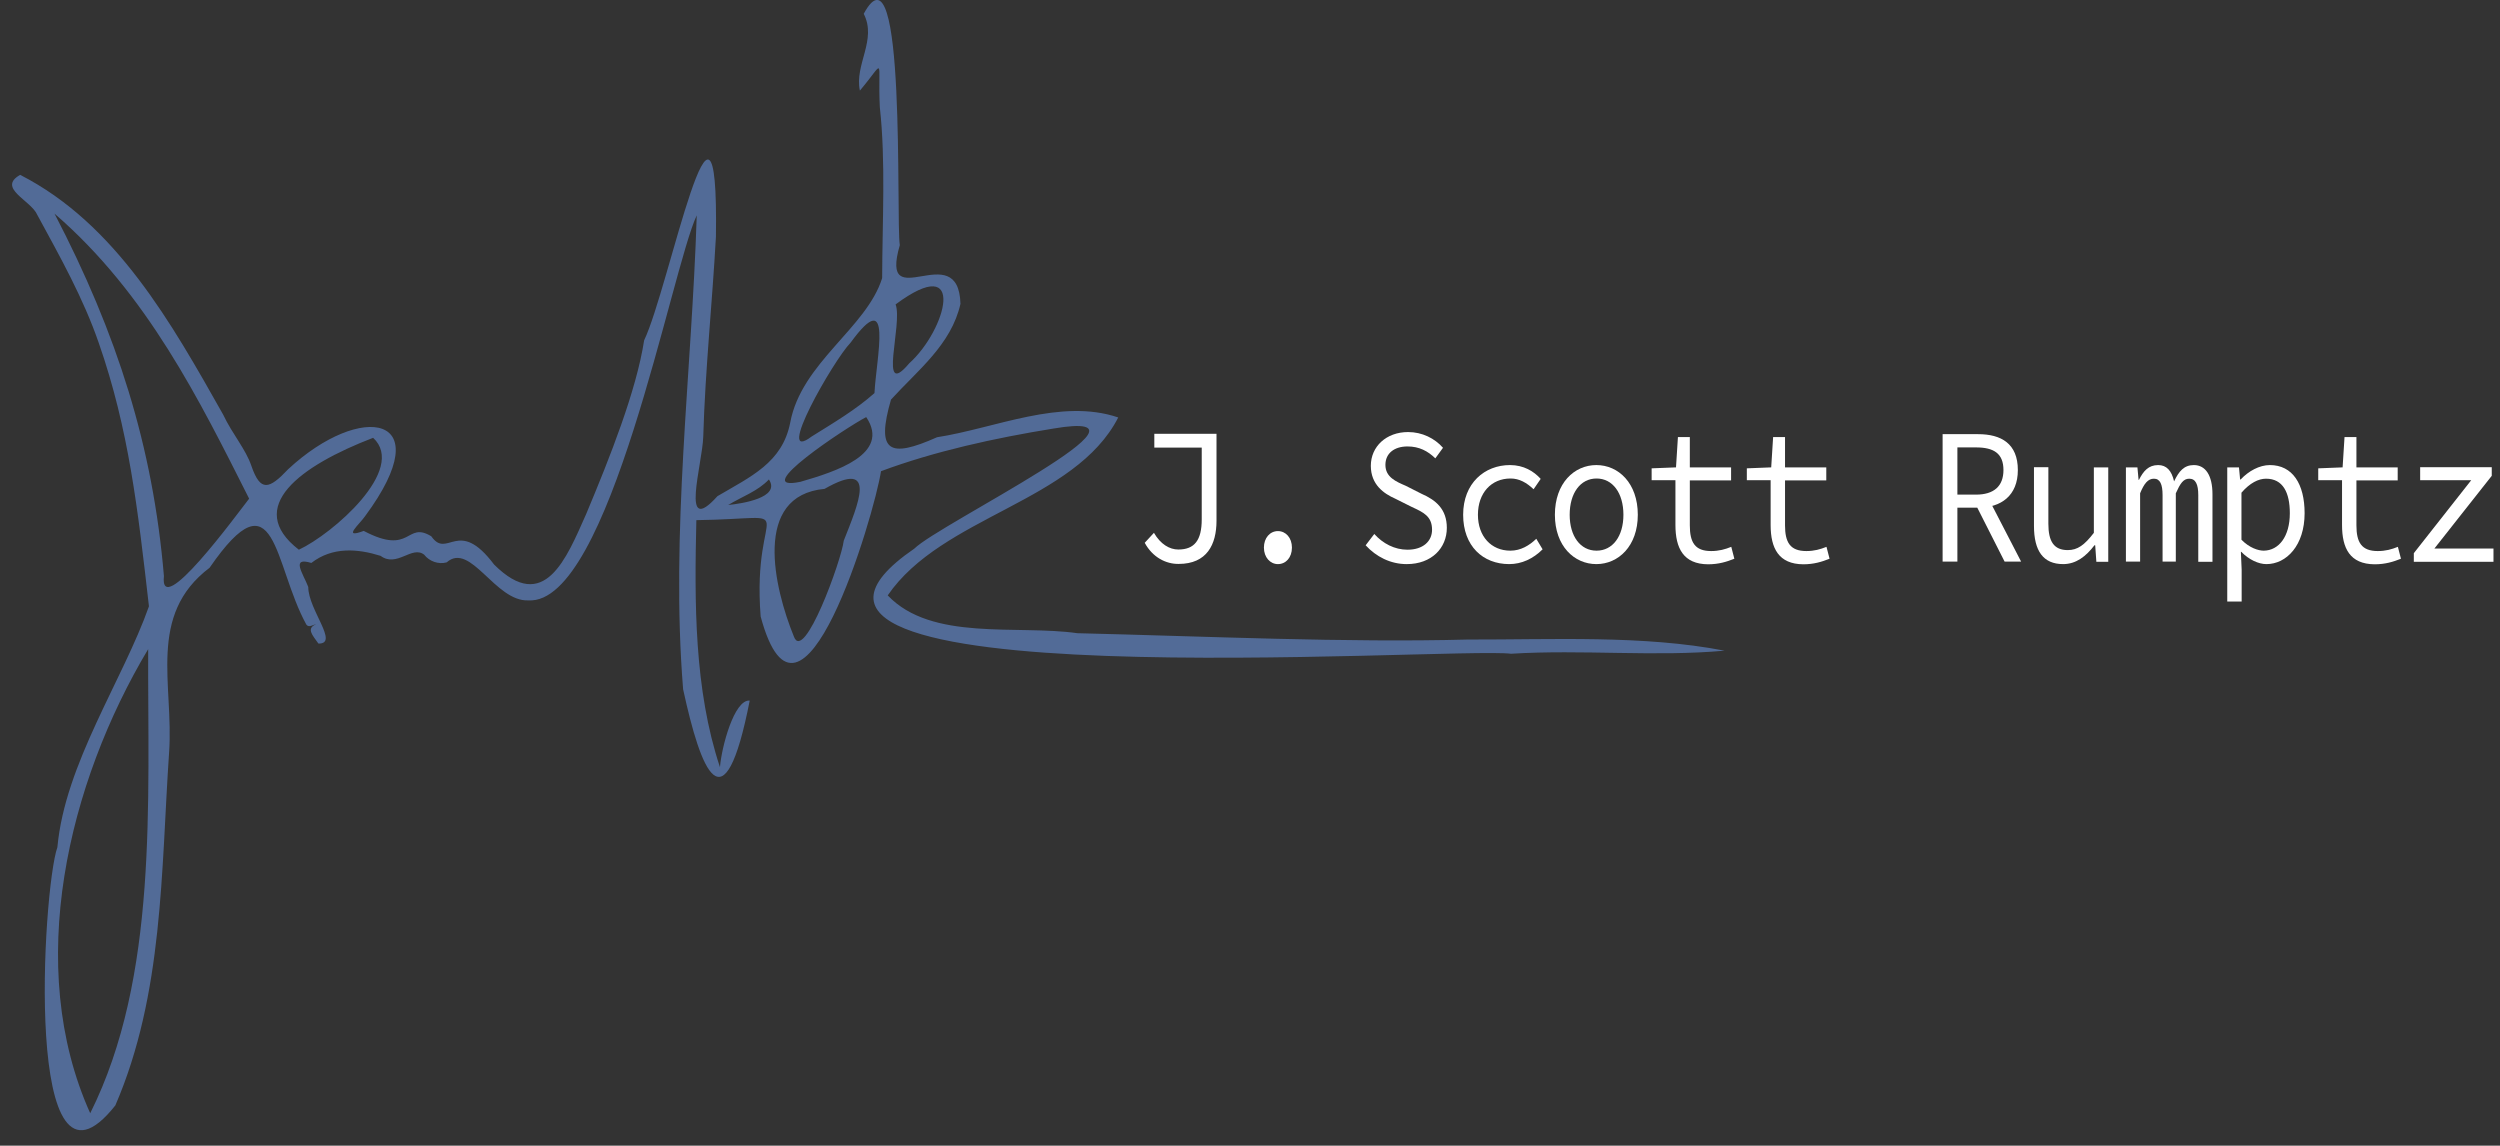 <?xml version="1.0" encoding="utf-8"?>
<!-- Generator: Adobe Illustrator 25.2.1, SVG Export Plug-In . SVG Version: 6.00 Build 0)  -->
<svg version="1.1" id="Layer_1" xmlns="http://www.w3.org/2000/svg" xmlns:xlink="http://www.w3.org/1999/xlink" x="0px" y="0px"
	 viewBox="0 0 1302.5 596.9" style="enable-background:new 0 0 1302.5 596.9;" xml:space="preserve">
<rect x="0" y="0" width="1302.5" height="596.9" fill="#333333" stroke="none"/>
<style type="text/css">
	.st0{fill:#526B97;}
	.st1{fill:#FFFFFF;}
</style>
<g>
	<path class="st0" d="M450,7.2c22.3-41.4,16.7,108.2,18.8,120.5c-11,38,30.6-4.9,31.6,30.6c-4.8,21.3-22.3,34.6-36.2,49.9
		c-7.9,27.4-0.9,30.7,24,19.6c30.3-4.7,64.5-20.5,94.4-10.3c-22.6,44.1-91.8,51.4-120.1,92.7c22.9,24.1,67.4,15.2,98.8,19.7
		c66.8,1.6,140.3,5,203.4,3.3c44.2,0.1,91.4-2.4,133.8,5.8c-36.2,3.3-74.2-0.7-111.2,1.6c-31.6-3.8-427.2,25.1-310.9-54.8
		c12.7-12.7,137.6-73.6,72.3-62.5c-30.3,4.9-61.8,11.8-89.7,22.2c-3.5,22.9-41.9,152.9-62.7,75.7c-4.8-61.4,24.3-51-33.5-50.2
		c-1,42.7-1.2,88.1,12.3,128.7c0.8-10.3,7.4-35.4,15.5-34.7c-13.4,68.4-25.5,36.5-34.7-5.9c-6.6-81.7,4.5-164.4,7.1-246.9
		c-13.1,27.7-45.4,203.2-87.7,200.6c-17.3,0.8-30.1-30.8-42.6-19.8c-4.3,1.2-9.1-0.6-11.7-4c-6.4-5-14.2,6.9-22.7,0.6
		c-11.8-3.7-25-4.9-36.1,3.7c-10.8-3.3-4.4,5.3-1.6,12.5c0,11.9,16.3,29.7,5.3,29.5c-3.3-4.6-6.4-7.9-1.2-10.1
		c-1.7,0.3-3.8,2-5.1,0.2c-17.2-31.3-15.6-80.1-50.4-29.6c-32.7,24.7-18.6,61-21.1,96.2c-4.2,61.7-2.9,125.8-28,183.9
		c-48.2,61.1-37.9-112.8-30.2-134.5c4-43.6,34.2-87.2,47.7-125.5c-5.8-50.7-10.5-92.3-26.1-137.1c-8.1-23.5-20.2-45-32.1-66.9
		c-3.2-7.5-21.1-13.9-8.9-20.8c50,25.5,79,77.5,105.7,124.8c5.1,10.7,11.8,18,14.8,26.9c4.7,13.6,9.2,12.2,19.2,1.6
		c37.8-35.1,79.5-28.9,40.1,24.4c-3,4.4-12.3,12.1-0.8,7.8c25,13.2,21.9-5.3,35.2,2.8c8.5,12.2,13.9-10.3,32.7,14.7
		c26.3,26.2,37.8-3.4,48-26.3c12.4-29.6,26.1-64.1,30.2-90.5c13-27.1,38.9-159.5,37.4-54c-1.9,34.5-5.6,69.5-6.6,104.1
		c-0.4,14.4-12.4,53.1,7.4,31.1c17.3-10.2,33.8-17.4,37.9-38.3c5.8-31.3,39.8-49.3,47.9-75.3c0.1-29.5,1.9-61.1-1.2-88.9
		c-1.3-26,3.4-25.1-10.4-8.8C445.1,33.7,457,20.8,450,7.2z M363.1,110.5 M28.4,111.3C61,173.9,79.7,232.6,85.4,300.1
		c-2.5,23.3,37.4-31.3,44.4-40.3C104,208.7,76.8,153.1,28.4,111.3z M466.6,158.6c3.9,10-9.4,50.3,7.1,30.7
		C493,172,504.2,130.7,466.6,158.6z M443.1,178.6c-8.8,9-40.2,63.9-20.2,48.8c11.2-7,22.8-13.8,32.7-22.6
		C456.5,186.6,465.6,147.7,443.1,178.6z M451.3,217.3c-10.1,5.2-62.1,39.6-34.2,33.7C435,245.8,464.3,236.7,451.3,217.3z
		 M194.4,228.1c-37.8,14.5-67.4,36.1-38.7,58.3C173.3,278.2,212.2,244.5,194.4,228.1z M429.6,254.7c-37.7,3.5-26.3,51.6-16,76.9
		c5.2,14.3,24.8-39.7,26-49.9C446.9,263.1,457.8,238.6,429.6,254.7z M400.6,249.8c-5.9,6.2-14,8.9-21.2,13.3
		C386.5,262.4,406.9,259.3,400.6,249.8z M77.2,338.2C35.5,408,12.5,503.3,47,580C82.5,509,76.9,417.8,77.2,338.2z"/>
</g>
<g>
	<path class="st1" d="M596.4,282.8l4.8-5.2c3.4,5.9,8.1,8.7,12.7,8.7c8.4,0,12.2-4.8,12.2-15.7v-37.4h-24.7v-7.2h32.4v45.3
		c0,12.4-5,22.5-19.7,22.5C607.5,293.9,600.5,290.4,596.4,282.8z"/>
	<path class="st1" d="M658.5,285.3c0-5.1,3.2-8.6,7.3-8.6c4.1,0,7.3,3.5,7.3,8.6c0,5.2-3.2,8.6-7.3,8.6
		C661.8,293.9,658.5,290.4,658.5,285.3z"/>
	<path class="st1" d="M711.5,284.1l4.5-5.9c4.5,5,10.6,8.2,17.3,8.2c8.1,0,12.8-4.4,12.8-10.4c0-7.1-4.6-9.1-10.6-11.9l-8.6-4.3
		c-5.9-2.6-12.7-7.3-12.7-17.1c0-10.1,8.1-17.6,19.4-17.6c7.4,0,13.9,3.3,18.2,8.2l-4,5.5c-3.9-3.8-8.4-6.2-14.5-6.2
		c-6.9,0-11.5,3.6-11.5,9.6c0,6.4,5.5,8.7,10.6,10.9l8.3,4.2c7.3,3.2,13.1,7.9,13.1,17.7c0,10.5-7.9,18.9-20.9,18.9
		C724.4,293.9,716.9,290,711.5,284.1z"/>
	<path class="st1" d="M762.3,268.2c0-16.5,11.2-25.9,24.4-25.9c7.1,0,12.4,3.2,16,7.2l-3.7,5.4c-3.6-3.4-7.4-5.6-12-5.6
		c-10.1,0-17,7.6-17,18.9c0,11.2,6.9,18.7,16.9,18.7c5.4,0,9.9-2.7,13.5-6.2l3.3,5.5c-4.9,4.9-10.9,7.7-17.4,7.7
		C772.6,293.9,762.3,284.5,762.3,268.2z"/>
	<path class="st1" d="M810.1,268.2c0-16.5,10.1-25.9,21.6-25.9c11.5,0,21.6,9.4,21.6,25.9c0,16.3-10.1,25.7-21.6,25.7
		C820.2,293.9,810.1,284.5,810.1,268.2z M845.8,268.2c0-11.3-5.6-18.9-14-18.9c-8.4,0-14,7.6-14,18.9c0,11.2,5.6,18.7,14,18.7
		C840.2,286.9,845.8,279.4,845.8,268.2z"/>
	<path class="st1" d="M872.9,273.5v-23.3h-12.4V244l12.7-0.5l1-15.8h6.2v15.8h21.5v6.8h-21.5v23.4c0,8.8,2.6,13.4,11.1,13.4
		c4.1,0,7.3-0.9,10.5-2.2l1.6,6.2c-4,1.6-8.2,2.9-13.7,2.9C877.1,293.9,872.9,285.7,872.9,273.5z"/>
	<path class="st1" d="M922.5,273.5v-23.3h-12.4V244l12.7-0.5l1-15.8h6.2v15.8h21.5v6.8H930v23.4c0,8.8,2.6,13.4,11.1,13.4
		c4.1,0,7.3-0.9,10.5-2.2l1.6,6.2c-4,1.6-8.2,2.9-13.7,2.9C926.7,293.9,922.5,285.7,922.5,273.5z"/>
	<path class="st1" d="M1012.1,226.2h18.5c12,0,20.7,4.9,20.7,18.7c0,13.3-8.7,19.6-20.7,19.6h-10.8v28.1h-7.7V226.2z M1029.5,257.7
		c9.2,0,14.3-4.3,14.3-12.8c0-8.7-5.1-11.8-14.3-11.8h-9.7v24.6H1029.5z M1035,257.8l18,34.8h-8.6l-15.4-30.4L1035,257.8z"/>
	<path class="st1" d="M1059.7,274v-30.6h7.5v29.5c0,9.2,2.9,13.7,10.1,13.7c5.1,0,8.7-2.6,13.6-9v-34.1h7.5v49.2h-6.2l-0.6-8.6h-0.4
		c-4.4,5.8-9.6,9.8-16.3,9.8C1064.5,293.9,1059.7,287,1059.7,274z"/>
	<path class="st1" d="M1107.6,243.5h6l0.6,6.5h0.2c2.3-4.6,5-7.7,10-7.7c4.3,0,7,2.8,8.3,8.5c2.5-5.3,5.2-8.5,10.3-8.5
		c6.1,0,9.7,5.4,9.7,15.2v35.2h-7.4V258c0-5.7-1.4-8.6-4.7-8.6c-3.1,0-4.7,2.5-7,7.6v35.6h-6.9V258c0-5.7-1.3-8.6-4.5-8.6
		c-3.1,0-5.1,2.5-7.2,7.6v35.6h-7.4V243.5z"/>
	<path class="st1" d="M1160.4,243.5h6.1l0.6,6.3h0.3c4.1-4.4,9.8-7.5,15.2-7.5c11.8,0,18.1,9.8,18.1,25.1c0,16.7-9.4,26.5-19.9,26.5
		c-4.1,0-9.1-2.3-13.1-6.4h-0.2l0.4,9.3v16.6h-7.5V243.5z M1193,267.4c0-10.8-3.6-18-12.4-18c-3.9,0-8.4,2.2-12.8,7.3v24.5
		c4.1,4.2,8.7,5.7,11.6,5.7C1187.3,286.8,1193,279.5,1193,267.4z"/>
	<path class="st1" d="M1220.2,273.5v-23.3h-12.4V244l12.7-0.5l1-15.8h6.2v15.8h21.5v6.8h-21.5v23.4c0,8.8,2.6,13.4,11.1,13.4
		c4.1,0,7.3-0.9,10.5-2.2l1.6,6.2c-4,1.6-8.2,2.9-13.7,2.9C1224.3,293.9,1220.2,285.7,1220.2,273.5z"/>
	<path class="st1" d="M1257.6,288.2l29.9-38h-26.6v-6.8h37.3v4.5l-29.9,37.9h30.8v6.9h-41.5V288.2z"/>
</g>
</svg>
